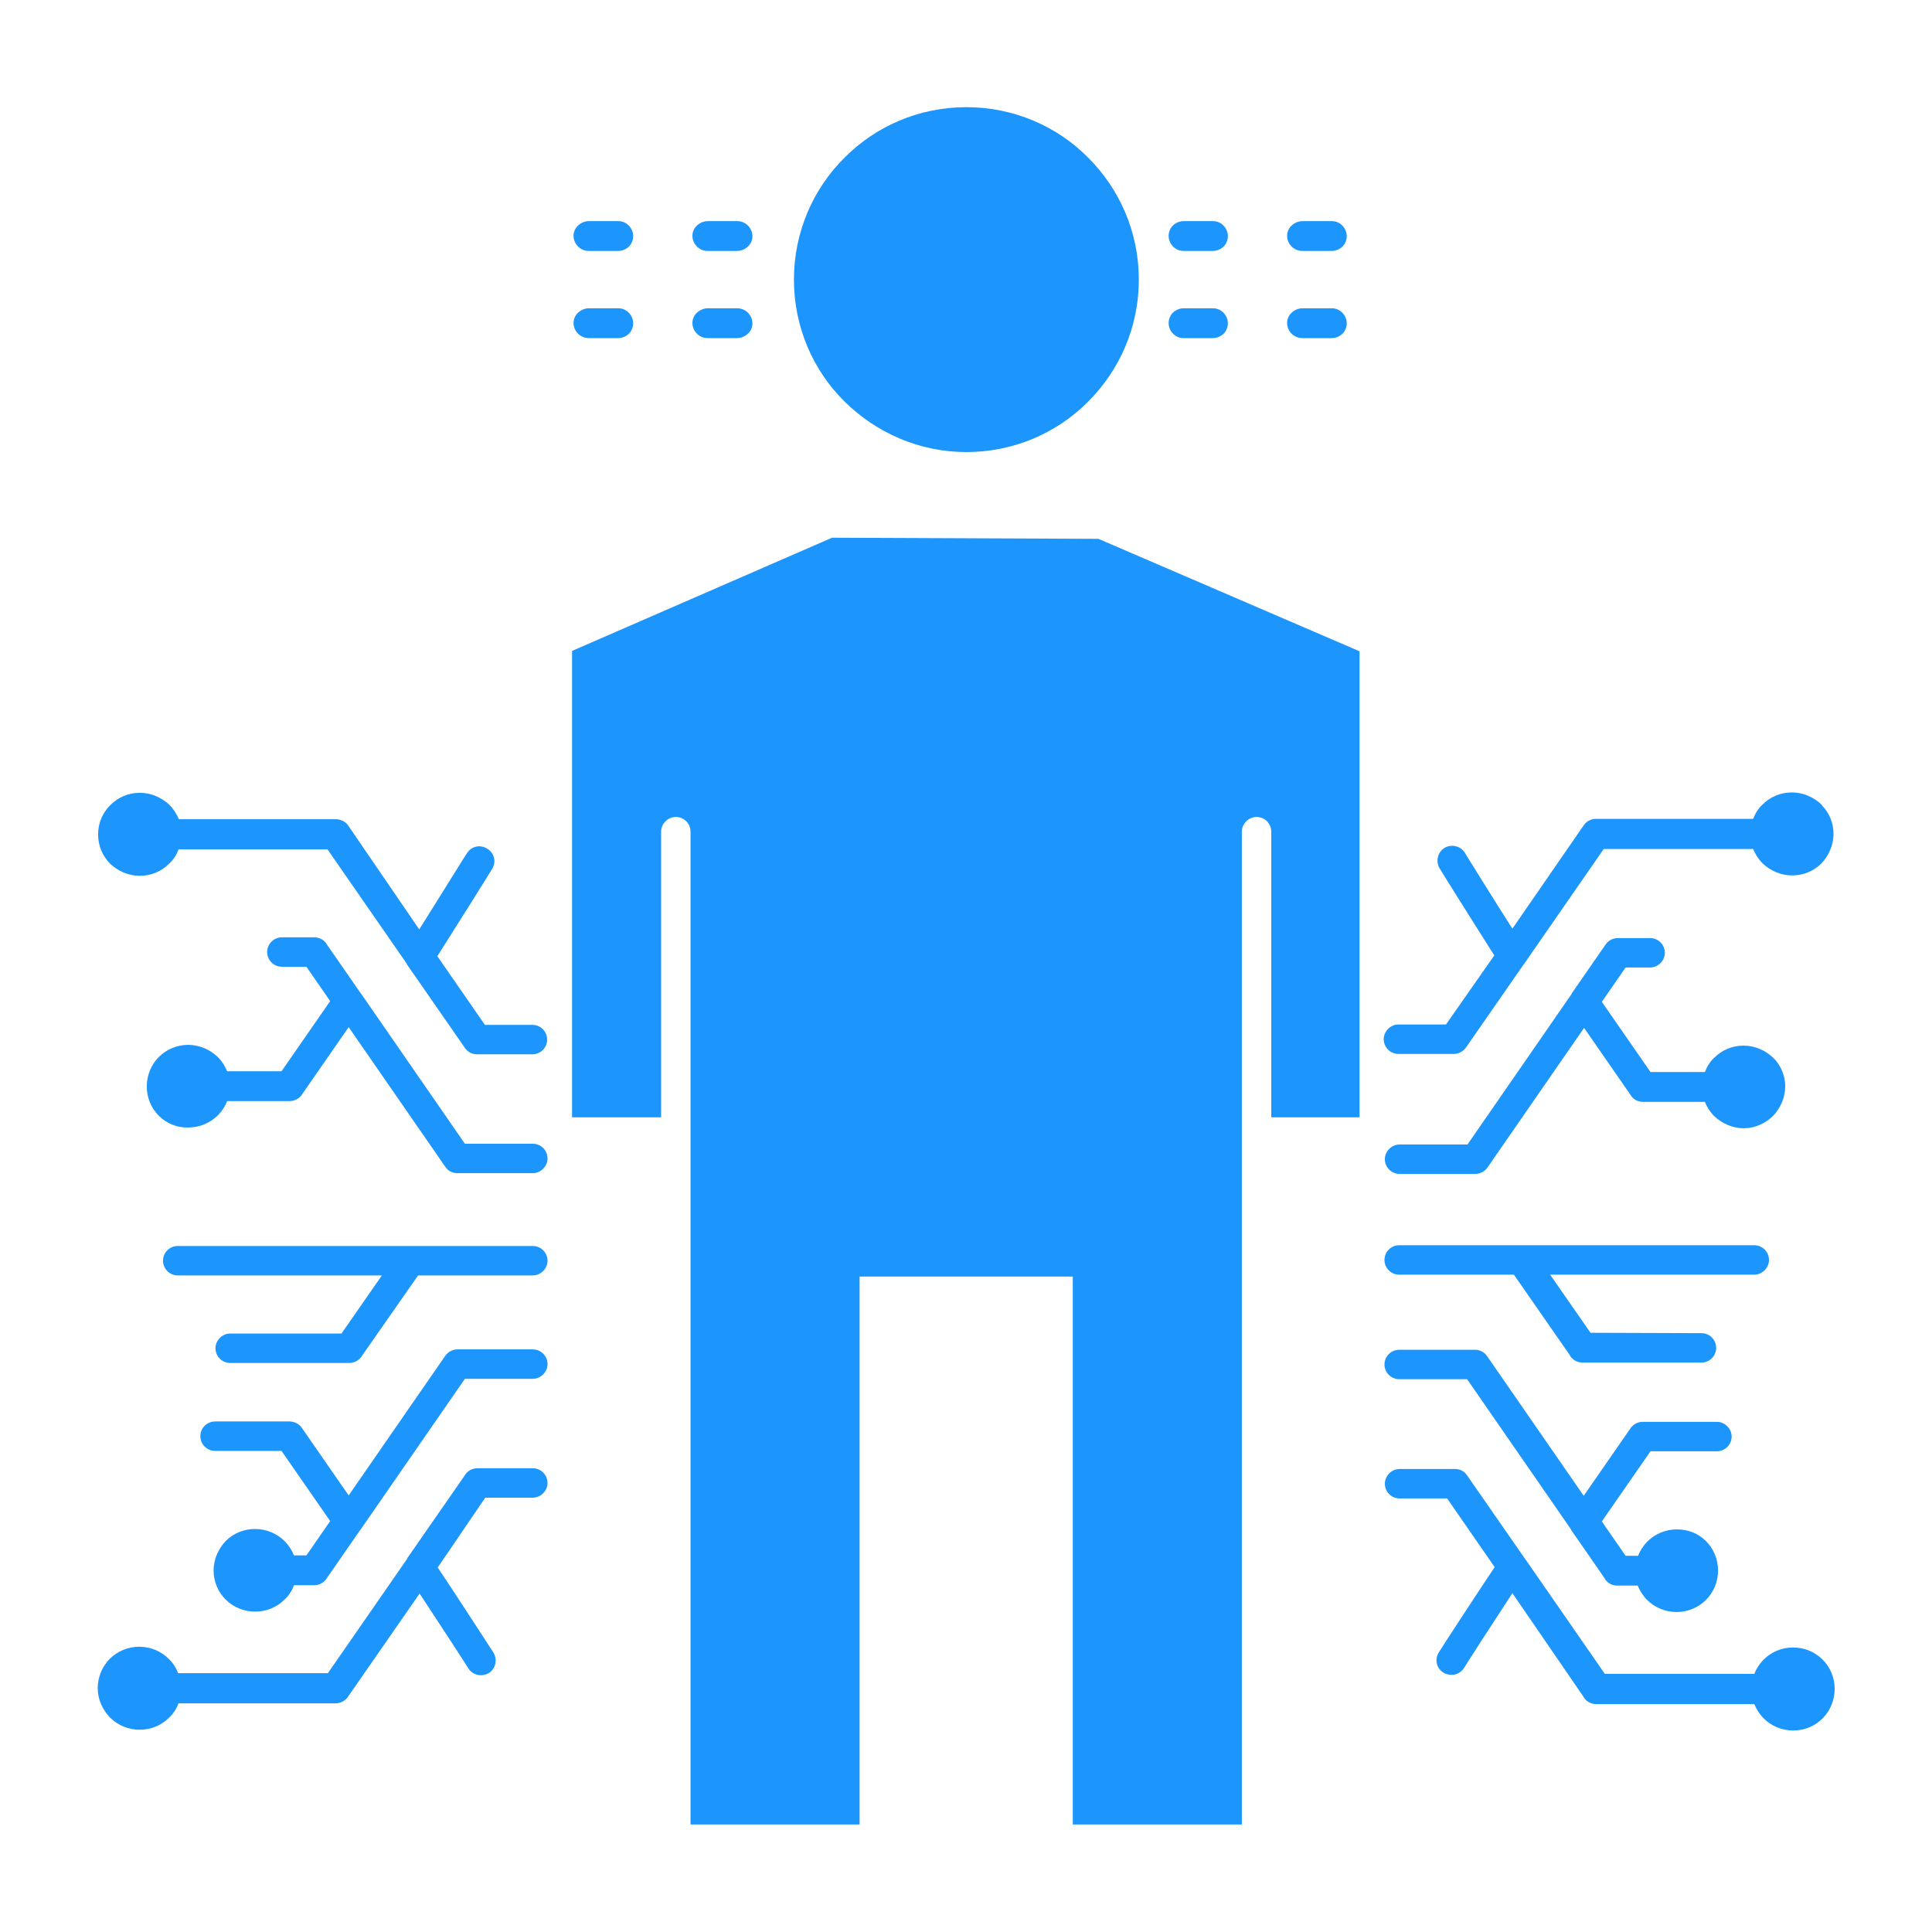 <?xml version="1.0" encoding="utf-8"?>
<!-- Generator: Adobe Illustrator 22.0.1, SVG Export Plug-In . SVG Version: 6.00 Build 0)  -->
<svg version="1.1" id="Layer_1" xmlns="http://www.w3.org/2000/svg" xmlns:xlink="http://www.w3.org/1999/xlink" x="0px" y="0px"
	 viewBox="0 0 512 512" style="enable-background:new 0 0 512 512;" xml:space="preserve">
<style type="text/css">
	.st0{fill:#1C96FC;}
	.st1{display:none;}
</style>
<g id="_x31_50_x2C__Sensor_x2C__body_x2C__Data_x2C__Human_x2C__Science">
	<g>
		<path class="st0" d="M288.4,41.8c-8.2-8.3-19.7-13.4-32.3-13.4s-24.1,5.1-32.3,13.4c-8.3,8.2-13.4,19.7-13.4,32.3
			c0,12.6,5.1,24.1,13.4,32.3c8.3,8.2,19.7,13.4,32.3,13.4c12.5,0,23.9-5,32.1-13.2l0.2-0.2c8.3-8.3,13.4-19.7,13.4-32.3
			C301.8,61.5,296.7,50.1,288.4,41.8 M175.2,296.1v-75.7c0-2.1,1.8-3.9,3.9-3.9c2.2,0,3.9,1.8,3.9,3.9c0,87.7,0,175.4,0,263.1h44.8
			V384v-41.8v-0.1v-3.8h7.9h40.7h7.9v3.8v0.1V384v99.5h44.8c0-87.7,0-175.4,0-263.1c0-2.1,1.8-3.9,3.9-3.9c2.2,0,3.9,1.8,3.9,3.9
			v75.7h23.4V172.6l-69.2-29.8l-70.6-0.3l-68.9,30v123.6H175.2z"/>
	</g>
</g>
<g id="Layer_1_1_" class="st1">
</g>
<path class="st0" d="M42.1,295.7c-2-2-3.2-4.7-3.2-7.8c0-3,1.2-5.8,3.2-7.8c2-2,4.8-3.2,7.8-3.2c3,0,5.8,1.3,7.8,3.2
	c1.1,1.1,1.9,2.4,2.5,3.8h14.4l12.9-18.6l-6.3-9.1h-6.5c-2.2,0-3.9-1.8-3.9-3.9c0-2.2,1.8-3.9,3.9-3.9h8.6c1.4,0,2.8,0.8,3.4,2
	l8.8,12.7l0.1,0.1l27.6,39.9h18c2.2,0,3.9,1.8,3.9,3.9s-1.8,3.9-3.9,3.9h-20c-1.3,0-2.5-0.6-3.2-1.7l-25.6-37l-12.2,17.6
	c-0.7,1.2-2,2-3.5,2H60.2c-0.5,1.3-1.3,2.5-2.2,3.5l-0.3,0.3c-2,2-4.8,3.2-7.8,3.2C46.9,298.9,44.1,297.7,42.1,295.7z"/>
<path class="st0" d="M111.1,246.3c4.5-7.1,12.5-20.1,12.6-20.1c1.1-1.9,3.5-2.5,5.4-1.3c1.9,1.1,2.5,3.5,1.3,5.4
	c0,0.1-10.3,16.5-14.5,23.1l12.6,18.2h12.6c2.2,0,3.9,1.8,3.9,3.9c0,2.2-1.8,3.9-3.9,3.9h-14.7c-1.2,0-2.5-0.6-3.2-1.7l-15.2-21.9
	l-0.1-0.1l-0.1-0.2l0-0.1l0,0l-21-30.3H47.3c-0.5,1.5-1.4,2.8-2.5,3.8c-2,2-4.7,3.2-7.8,3.2c-3,0-5.8-1.3-7.8-3.2
	c-2-2-3.2-4.7-3.2-7.8c0-2.9,1.1-5.5,3-7.5l0.3-0.3c2-2,4.7-3.2,7.8-3.2c3,0,5.8,1.3,7.8,3.2c1.1,1.1,1.9,2.4,2.5,3.8H89
	c1.5,0,2.8,0.8,3.5,2L111.1,246.3z"/>
<path class="st0" d="M61,361.2c-2.2,0-3.9-1.8-3.9-3.9c0-2.1,1.8-3.9,3.9-3.9h29.5l10.7-15.4H47.1c-2.2,0-3.9-1.8-3.9-3.9
	c0-2.2,1.8-3.9,3.9-3.9h94.1c2.2,0,3.9,1.8,3.9,3.9c0,2.1-1.8,3.9-3.9,3.9h-30.4L96,359.2c-0.7,1.2-2,2-3.4,2L61,361.2L61,361.2z"/>
<path class="st0" d="M56.6,416.2c0-3,1.3-5.8,3.2-7.8c2-2,4.7-3.2,7.8-3.2c3,0,5.8,1.2,7.8,3.2l0.3,0.3c0.9,1,1.7,2.2,2.2,3.5h3.3
	l6.3-9.1l-12.9-18.6H57c-2.2,0-3.9-1.8-3.9-3.9c0-2.2,1.8-3.9,3.9-3.9h19.7c1.5,0,2.8,0.8,3.5,2l12.2,17.6l25.6-37
	c0.8-1.1,2-1.7,3.2-1.7h20c2.2,0,3.9,1.8,3.9,3.9s-1.8,3.9-3.9,3.9h-18l-27.6,39.9l-0.1,0.1l-8.8,12.7c-0.7,1.2-2,2-3.4,2h-5.4
	c-0.5,1.4-1.4,2.8-2.5,3.8c-2,2-4.7,3.2-7.8,3.2c-3,0-5.8-1.2-7.8-3.2C57.9,422,56.6,419.3,56.6,416.2z"/>
<path class="st0" d="M116,415.4c4.3,6.4,14.8,22.6,14.8,22.6c1.1,1.9,0.5,4.3-1.3,5.4c-1.9,1.1-4.3,0.5-5.4-1.3
	c0-0.1-8.3-12.8-12.9-19.8l-18.8,27.1c-0.7,1.2-2,2-3.5,2H47.3c-0.5,1.4-1.4,2.8-2.5,3.8c-2,2-4.7,3.2-7.8,3.2c-3,0-5.8-1.2-7.8-3.2
	l-0.3-0.3c-1.8-2-3-4.6-3-7.5c0-3,1.2-5.8,3.2-7.8c2-2,4.8-3.2,7.8-3.2c3,0,5.8,1.2,7.8,3.2l0.3,0.3c1,1,1.7,2.2,2.2,3.5h39.7
	l21-30.3v0l0-0.1l0.1-0.2l0.1-0.1l15.2-21.9c0.7-1.1,2-1.7,3.2-1.7l14.7,0c2.2,0,3.9,1.8,3.9,3.9s-1.8,3.9-3.9,3.9h-12.6L116,415.4z
	"/>
<path class="st0" d="M473.1,287.9c0,3-1.3,5.8-3.2,7.8l-0.3,0.3c-2,1.8-4.6,3-7.5,3c-3,0-5.8-1.3-7.8-3.2l-0.3-0.3
	c-0.9-1-1.7-2.2-2.2-3.5h-16.4c-1.5,0-2.8-0.8-3.4-2l-12.2-17.6l-25.6,37c-0.8,1.1-2,1.7-3.2,1.7l-20.1,0c-2.2,0-3.9-1.8-3.9-3.9
	s1.8-3.9,3.9-3.9h18l27.6-39.9l0-0.1l8.8-12.7c0.7-1.2,2-2,3.4-2h8.6c2.2,0,3.9,1.8,3.9,3.9c0,2.1-1.8,3.9-3.9,3.9h-6.5l-6.3,9.1
	l12.9,18.6h14.4c0.6-1.5,1.4-2.8,2.5-3.8c2-2,4.7-3.2,7.8-3.2c3,0,5.8,1.3,7.8,3.2C471.8,282.1,473.1,284.9,473.1,287.9z"/>
<path class="st0" d="M396,253.2c-4.2-6.6-14.5-23-14.5-23.1c-1.1-1.8-0.5-4.3,1.3-5.4c1.9-1.1,4.3-0.5,5.4,1.3
	c0,0,8.1,13.1,12.6,20.1l18.7-27.1c0.7-1.2,2-2,3.4-2h41.7c0.6-1.5,1.4-2.8,2.5-3.8c2-2,4.7-3.2,7.8-3.2c3,0,5.8,1.3,7.8,3.2
	l0.2,0.3c1.9,2,3,4.6,3,7.5c0,3-1.3,5.8-3.2,7.8c-2,2-4.7,3.2-7.8,3.2c-3,0-5.8-1.3-7.8-3.2c-1.1-1.1-1.9-2.4-2.5-3.8h-39.6
	l-21,30.3l0,0l-0.1,0.1l-0.1,0.2l-0.1,0.1l-15.2,21.9c-0.8,1.1-2,1.7-3.2,1.7h-14.7c-2.2,0-3.9-1.8-3.9-3.9c0-2.1,1.8-3.9,3.9-3.9
	h12.6L396,253.2z"/>
<path class="st0" d="M450.9,353.3c2.2,0,3.9,1.8,3.9,3.9c0,2.2-1.8,3.9-3.9,3.9h-31.5c-1.5,0-2.8-0.8-3.4-2l-14.8-21.3h-30.4
	c-2.2,0-3.9-1.8-3.9-3.9c0-2.2,1.8-3.9,3.9-3.9h94.1c2.2,0,3.9,1.8,3.9,3.9c0,2.1-1.8,3.9-3.9,3.9h-54.1l10.7,15.4L450.9,353.3
	L450.9,353.3z"/>
<path class="st0" d="M452.1,408.4c2,2,3.2,4.8,3.2,7.8c0,3-1.2,5.8-3.2,7.8c-2,2-4.8,3.2-7.8,3.2s-5.8-1.2-7.8-3.2
	c-1.1-1.1-1.9-2.4-2.5-3.8h-5.4c-1.5,0-2.8-0.8-3.4-2l-8.8-12.7l0-0.1l-27.6-39.9h-18c-2.2,0-3.9-1.8-3.9-3.9c0-2.2,1.8-3.9,3.9-3.9
	h20.1c1.2,0,2.5,0.6,3.2,1.7l25.6,37l12.2-17.6c0.7-1.2,2-2,3.4-2H455c2.1,0,3.9,1.8,3.9,3.9c0,2.2-1.8,3.9-3.9,3.9h-17.6
	l-12.9,18.6l6.3,9.1h3.3c0.5-1.3,1.3-2.5,2.2-3.5l0.3-0.3c2-2,4.8-3.2,7.8-3.2S450.1,406.4,452.1,408.4z"/>
<path class="st0" d="M400.8,422.2c-4.6,7-12.8,19.7-12.8,19.8c-1.1,1.8-3.5,2.4-5.4,1.3c-1.9-1.1-2.5-3.5-1.3-5.4
	c0-0.1,10.5-16.2,14.8-22.6l-12.6-18.2h-12.6c-2.2,0-3.9-1.8-3.9-3.9s1.8-3.9,3.9-3.9h14.7c1.3,0,2.5,0.6,3.2,1.7l15.2,21.9l0.1,0.1
	l0.1,0.2l0.1,0.1v0l21,30.3h39.6c0.5-1.3,1.3-2.5,2.2-3.5l0.3-0.3c2-2,4.7-3.2,7.8-3.2c3,0,5.8,1.2,7.8,3.2c2,2,3.2,4.7,3.2,7.8
	c0,2.9-1.1,5.5-2.9,7.5l-0.3,0.3c-2,2-4.7,3.2-7.8,3.2c-3,0-5.8-1.2-7.8-3.2c-1.1-1.1-1.9-2.4-2.5-3.8H423c-1.5,0-2.8-0.8-3.4-2
	L400.8,422.2z"/>
<path class="st0" d="M321.5,66.5c1.5,0,3-1,3.5-2.2c1.3-2.6-0.7-5.7-3.5-5.7h-7.9c-1.5,0-3,1-3.5,2.2c-1.3,2.6,0.7,5.7,3.5,5.7
	H321.5z"/>
<path class="st0" d="M353,66.5c1.5,0,3-1,3.5-2.2c1.3-2.6-0.7-5.7-3.5-5.7h-7.9c-1.5,0-3,1-3.6,2.2c-1.3,2.6,0.7,5.7,3.6,5.7H353z"
	/>
<path class="st0" d="M321.5,89.6c1.5,0,3-1,3.5-2.2c1.3-2.6-0.7-5.7-3.5-5.7h-7.9c-1.5,0-3,1-3.5,2.2c-1.3,2.6,0.7,5.7,3.5,5.7
	H321.5z"/>
<path class="st0" d="M353,89.6c1.5,0,3-1,3.5-2.2c1.3-2.6-0.7-5.7-3.5-5.7h-7.9c-1.5,0-3,1-3.6,2.2c-1.3,2.6,0.7,5.7,3.6,5.7H353z"
	/>
<path class="st0" d="M195.4,66.5c1.5,0,3-1,3.6-2.2c1.3-2.6-0.7-5.7-3.6-5.7h-7.9c-1.5,0-3,1-3.6,2.2c-1.3,2.6,0.7,5.7,3.6,5.7
	H195.4z"/>
<path class="st0" d="M156,58.6c-1.5,0-3,1-3.6,2.2c-1.3,2.6,0.7,5.7,3.6,5.7h7.9c1.5,0,3-1,3.5-2.2c1.3-2.6-0.7-5.7-3.5-5.7
	C163.9,58.6,156,58.6,156,58.6z"/>
<path class="st0" d="M195.4,89.6c1.5,0,3-1,3.6-2.2c1.3-2.6-0.7-5.7-3.6-5.7h-7.9c-1.5,0-3,1-3.6,2.2c-1.3,2.6,0.7,5.7,3.6,5.7
	H195.4z"/>
<path class="st0" d="M156,81.7c-1.5,0-3,1-3.6,2.2c-1.3,2.6,0.7,5.7,3.6,5.7h7.9c1.5,0,3-1,3.5-2.2c1.3-2.6-0.7-5.7-3.5-5.7H156z"/>
</svg>
